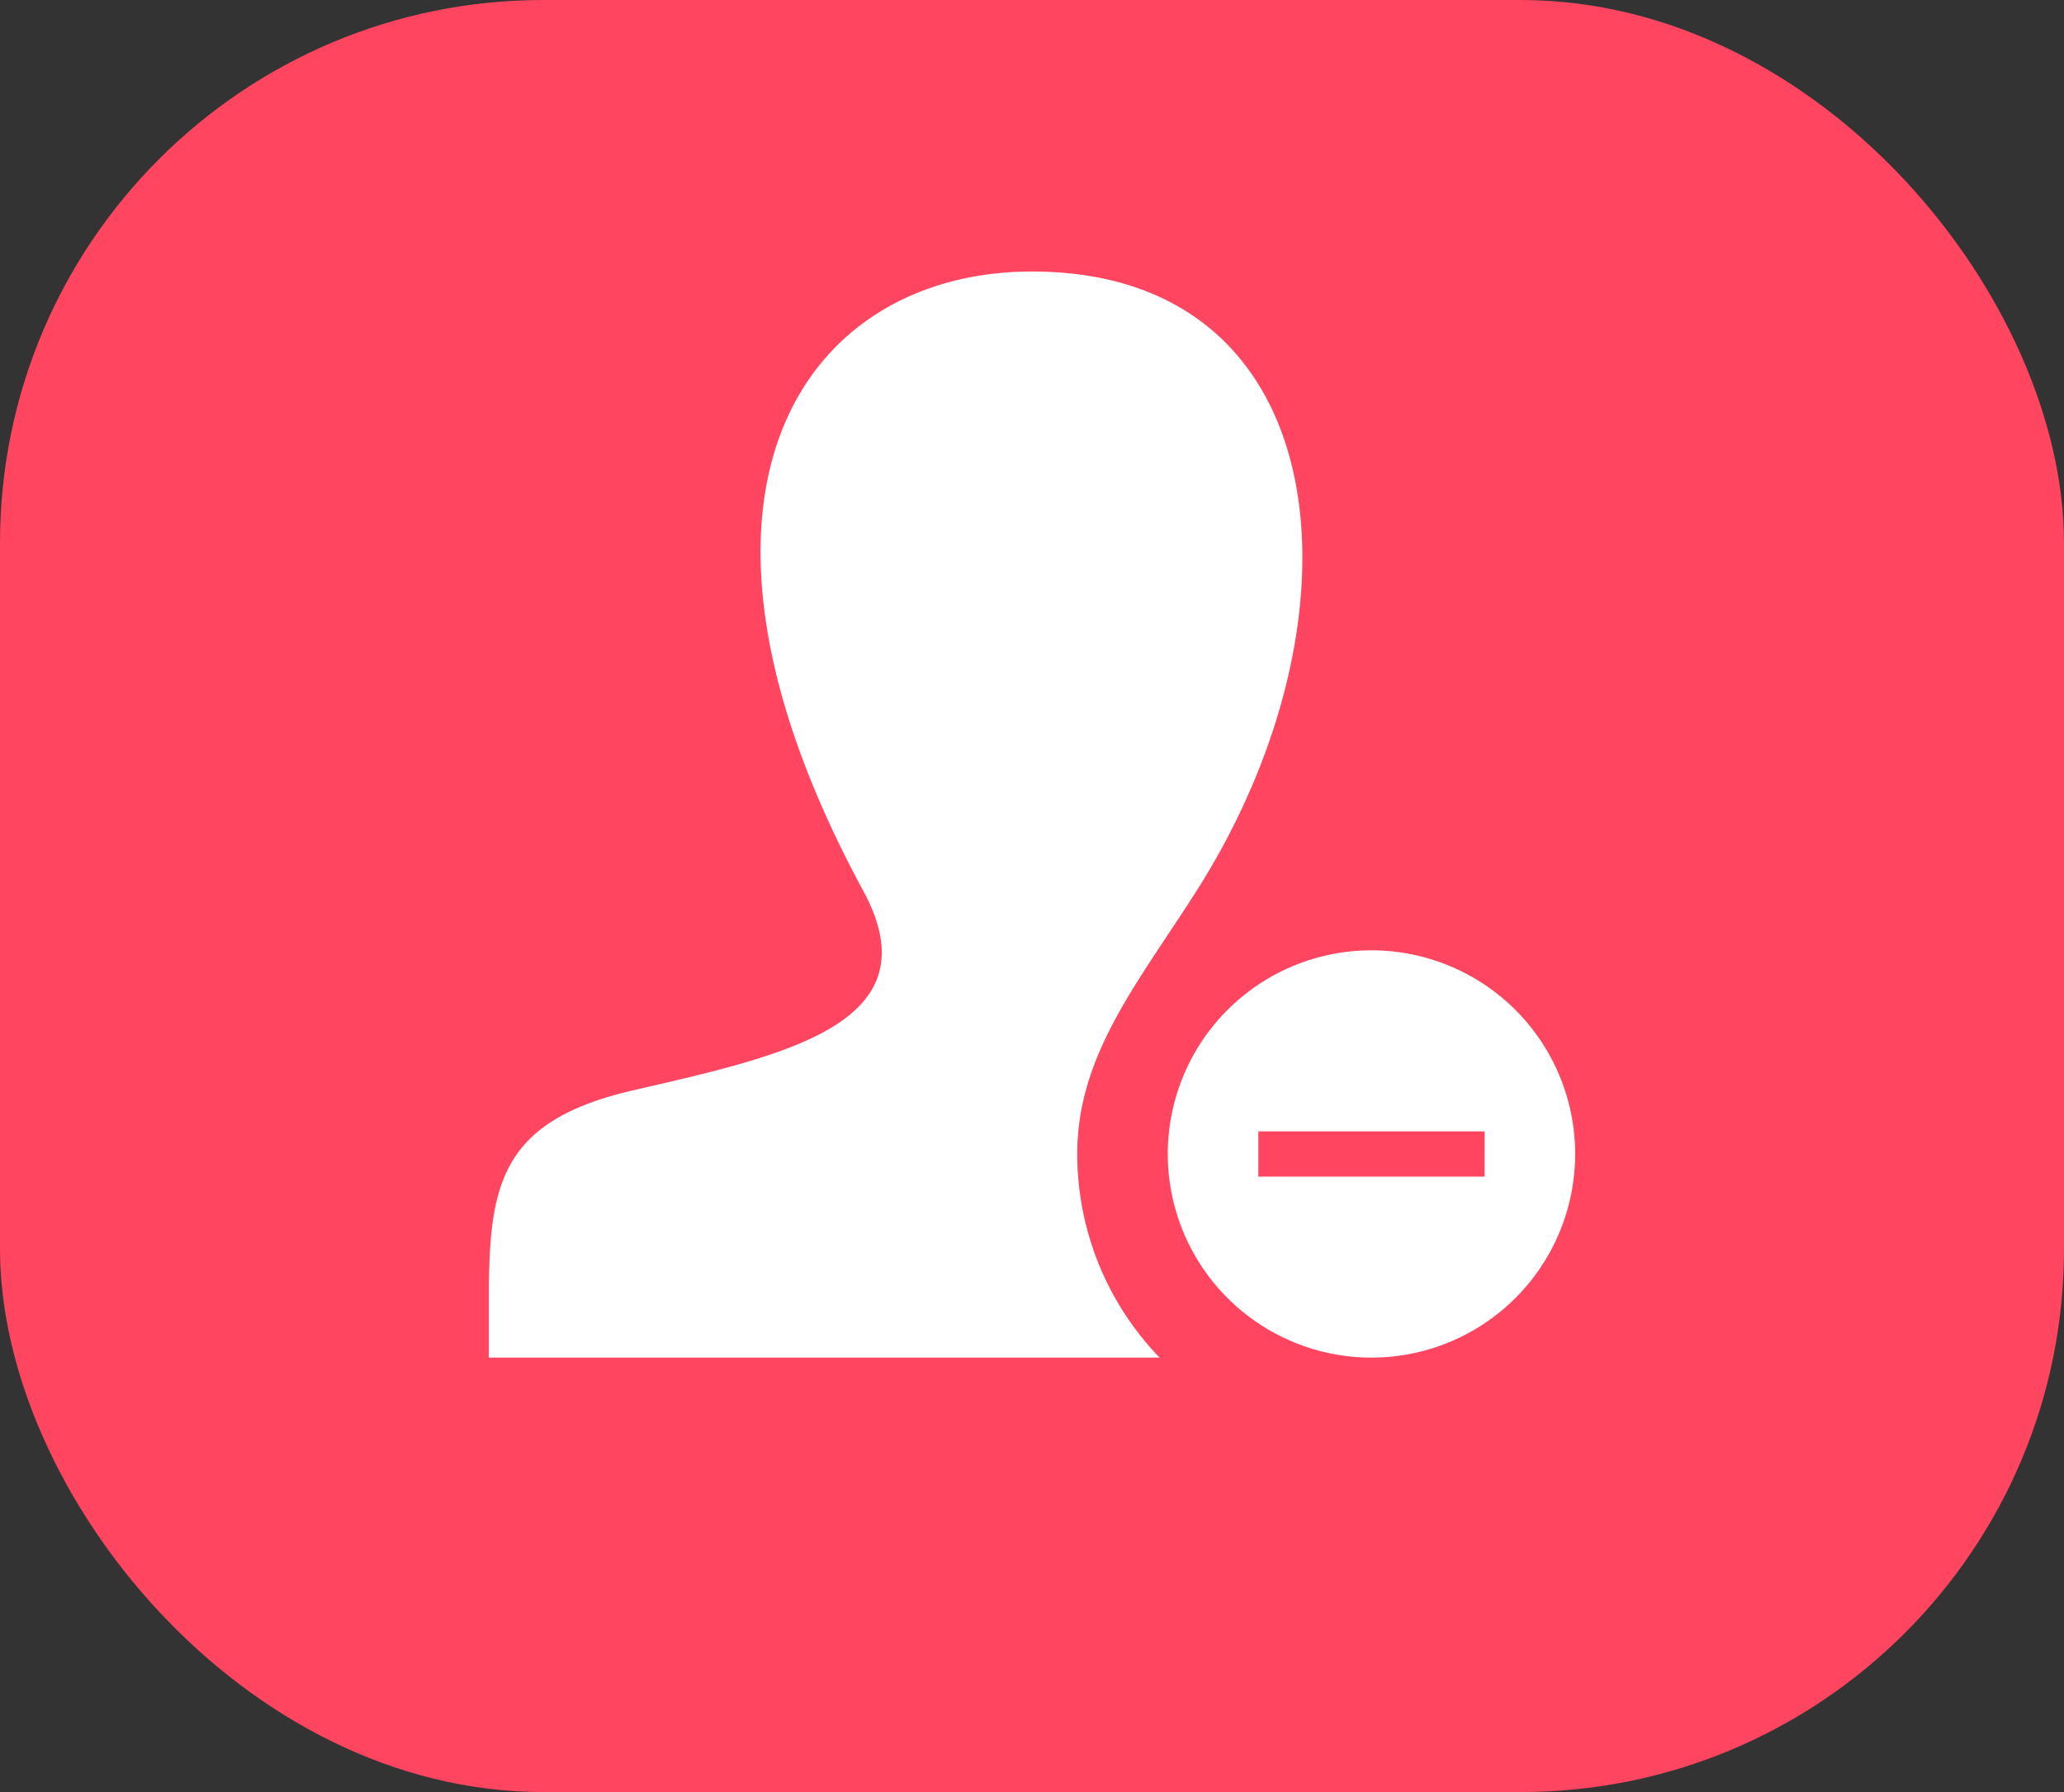 <svg xmlns="http://www.w3.org/2000/svg" width="38" height="33" viewBox="0 0 38 33">
  <rect x="0" y="0" width="38" height="33" fill="#333333" stroke="none"/>
  <g id="removeMember" transform="translate(0 0.203)">
    <rect id="Rectangle_23" data-name="Rectangle 23" width="38" height="33" rx="10" transform="translate(0 -0.203)" fill="#ff4560"/>
    <path id="iconmonstr-user-11_1_" data-name="iconmonstr-user-11 (1)" d="M16.25,12.5A3.75,3.75,0,1,0,20,16.25,3.751,3.751,0,0,0,16.25,12.5Zm2.083,4.167H14.167v-.833h4.167ZM12.35,20H0l0-1.034c0-2.1.166-3.312,2.648-3.886,2.8-.648,5.573-1.227,4.242-3.682C2.946,4.124,5.765,0,10,0c5.626,0,6.255,6.329,3.033,11.4-1.077,1.693-2.2,3.025-2.2,4.851A5.4,5.4,0,0,0,12.35,20Z" transform="translate(9 4.797)" fill="#fff"/>
  </g>
</svg>
